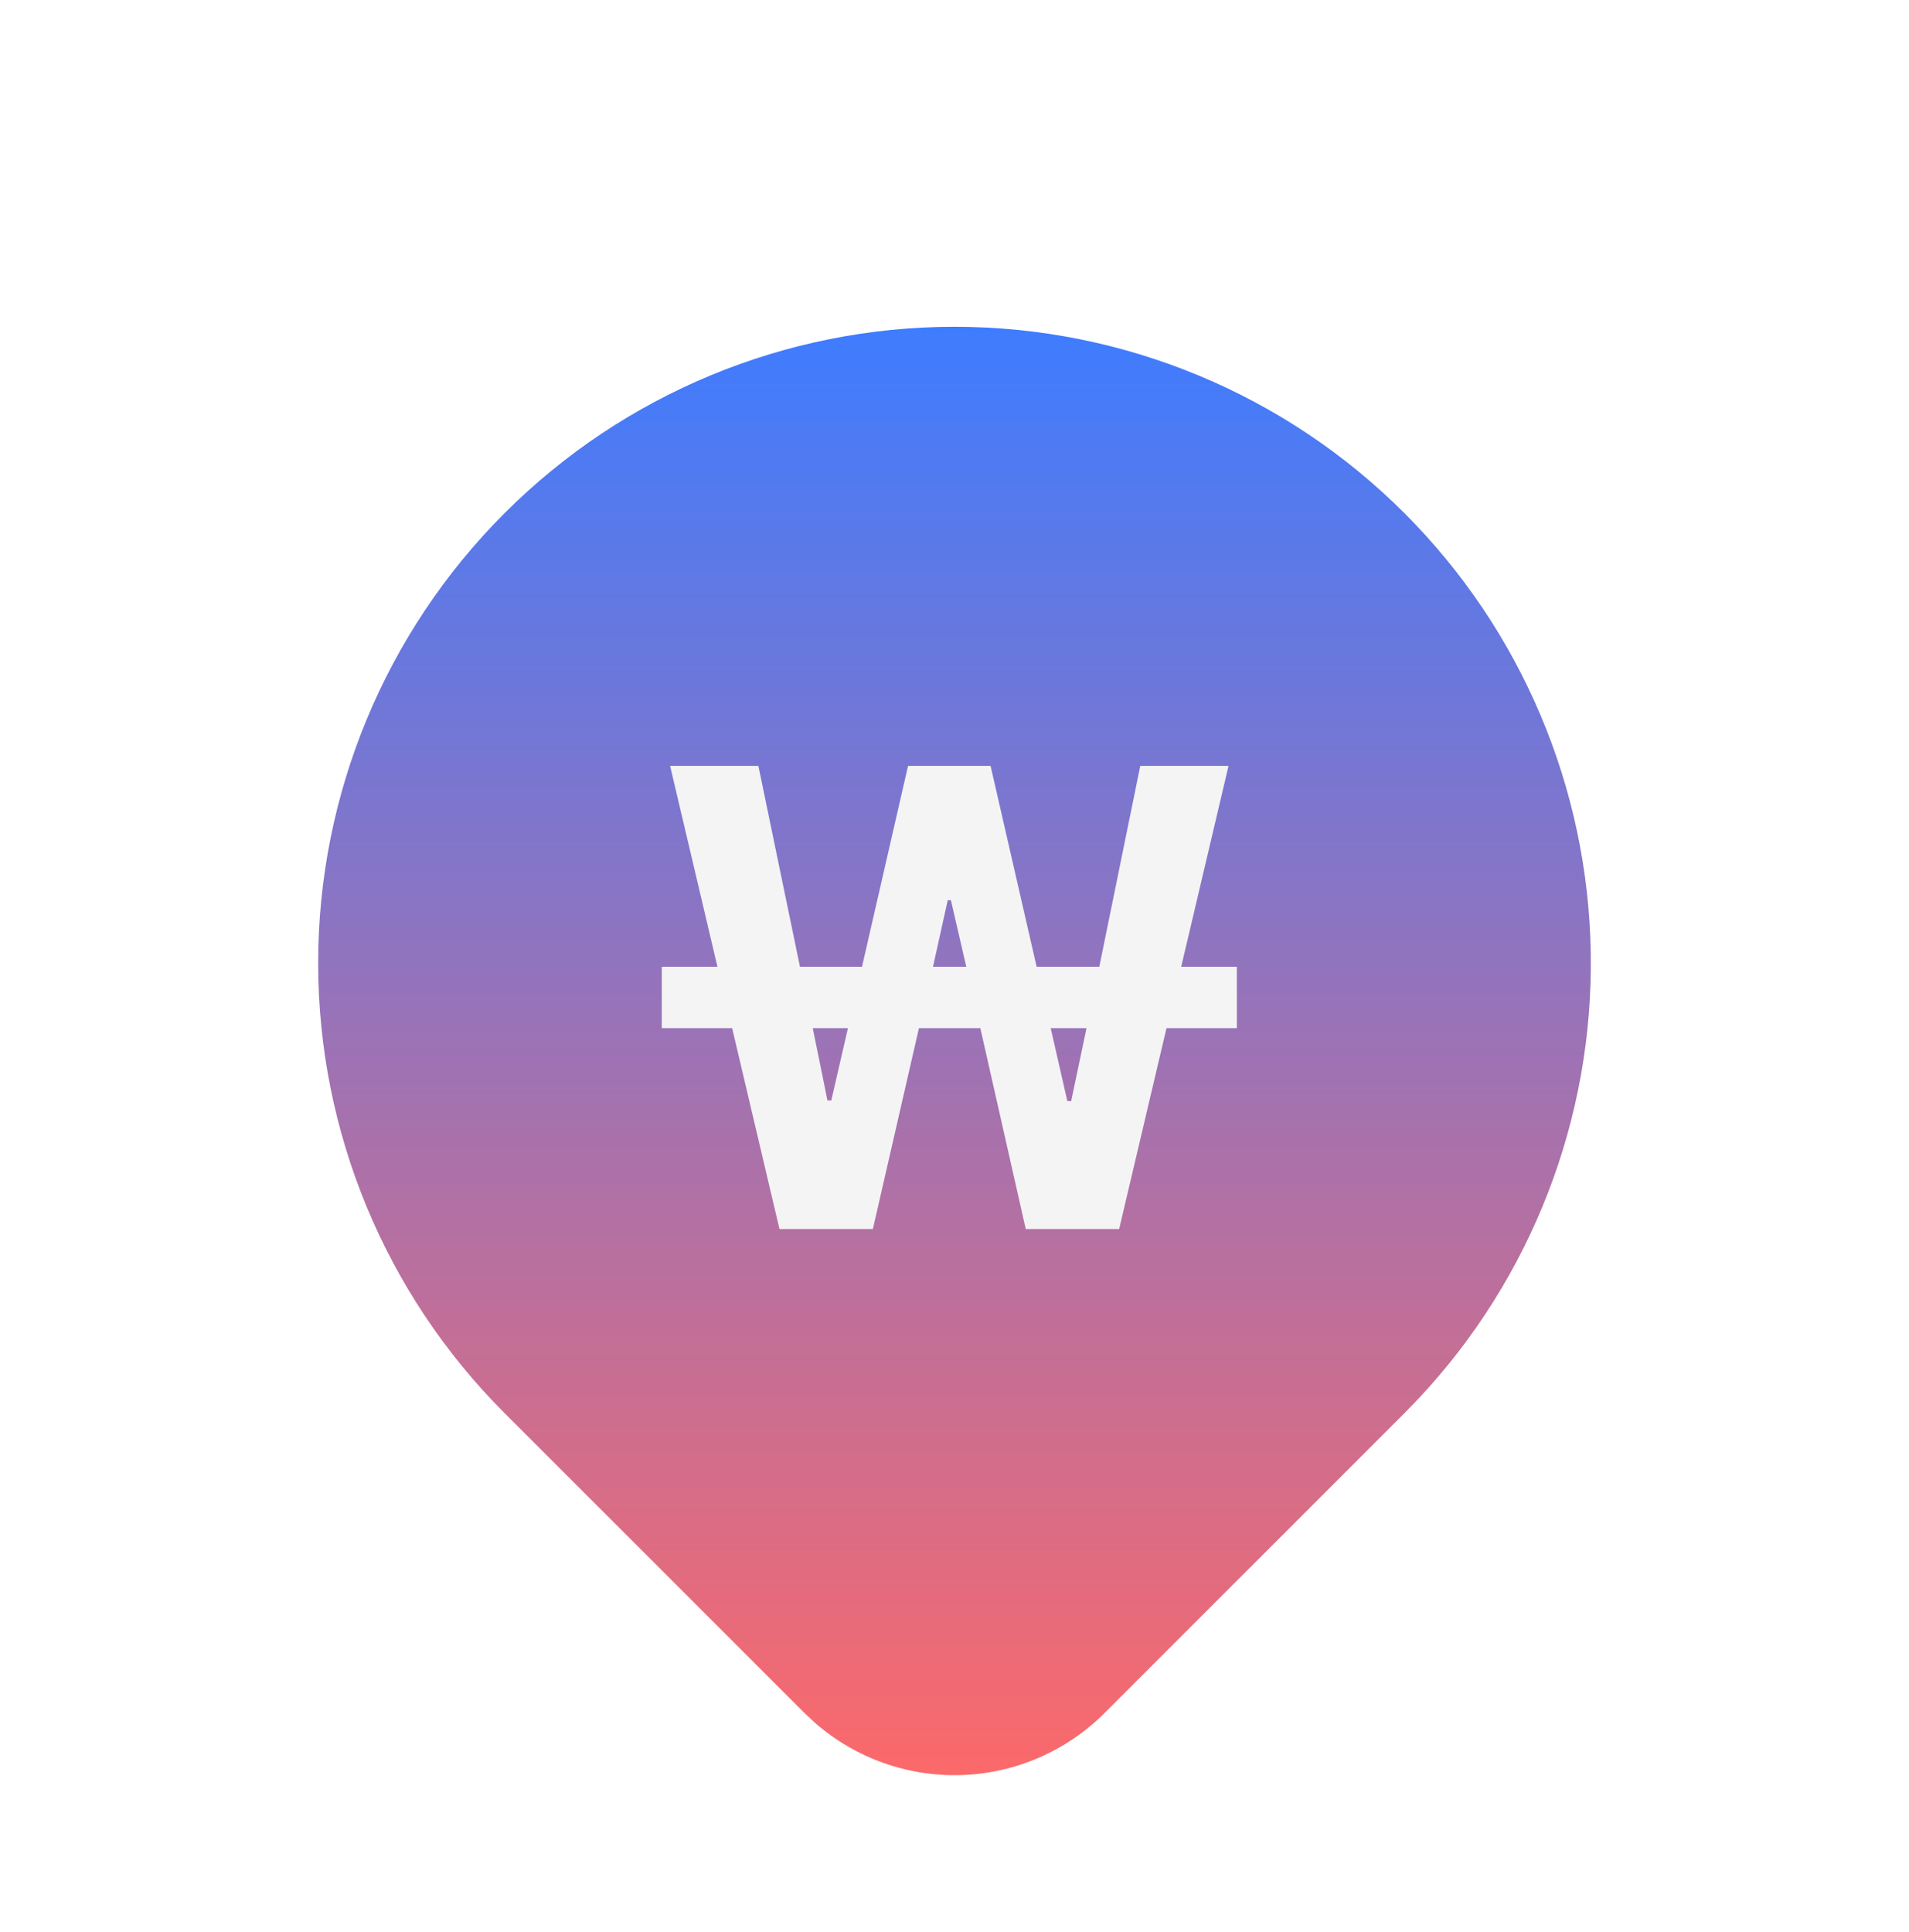 <svg width="84" height="85" viewBox="0 0 84 85" fill="none" xmlns="http://www.w3.org/2000/svg">
<g filter="url(#filter0_d_388_336)">
<path d="M42 8.919C49.426 8.919 56.548 11.87 61.799 17.121C66.939 22.26 69.879 29.198 69.997 36.466C70.115 43.735 67.401 50.764 62.43 56.068L61.799 56.721L48.599 69.918C46.924 71.592 44.675 72.566 42.309 72.644C39.942 72.722 37.634 71.898 35.852 70.338L35.404 69.918L22.201 56.718C16.95 51.467 14 44.345 14 36.919C14 29.494 16.95 22.372 22.201 17.121C27.452 11.87 34.574 8.919 42 8.919Z" fill="url(#paint0_linear_388_336)"/>
<path d="M34.299 48.618L32.216 39.78H29.12V37.078H31.569L29.486 28.24H33.37L35.2 37.078H37.93L39.956 28.24H43.587L45.614 37.078H48.372L50.174 28.24H54.058L51.975 37.078H54.424V39.78H51.328L49.245 48.618H45.135L43.137 39.78H40.435L38.408 48.618H34.299ZM35.763 39.78L36.41 42.96H36.579L37.311 39.78H35.763ZM41.054 37.078H42.518L41.842 34.151H41.702L41.054 37.078ZM46.233 39.78L46.965 42.989H47.134L47.809 39.78H46.233Z" fill="#F4F4F5"/>
</g>
<defs>
<filter id="filter0_d_388_336" x="0" y="0.378" width="84.001" height="91.73" filterUnits="userSpaceOnUse" color-interpolation-filters="sRGB">
<feFlood flood-opacity="0" result="BackgroundImageFix"/>
<feColorMatrix in="SourceAlpha" type="matrix" values="0 0 0 0 0 0 0 0 0 0 0 0 0 0 0 0 0 0 127 0" result="hardAlpha"/>
<feOffset dy="5.459"/>
<feGaussianBlur stdDeviation="7"/>
<feComposite in2="hardAlpha" operator="out"/>
<feColorMatrix type="matrix" values="0 0 0 0 0 0 0 0 0 0 0 0 0 0 0 0 0 0 0.25 0"/>
<feBlend mode="normal" in2="BackgroundImageFix" result="effect1_dropShadow_388_336"/>
<feBlend mode="normal" in="SourceGraphic" in2="effect1_dropShadow_388_336" result="shape"/>
</filter>
<linearGradient id="paint0_linear_388_336" x1="42.001" y1="8.919" x2="42.001" y2="72.649" gradientUnits="userSpaceOnUse">
<stop stop-color="#3E7CFF"/>
<stop offset="1" stop-color="#FC696A"/>
</linearGradient>
</defs>
</svg>
